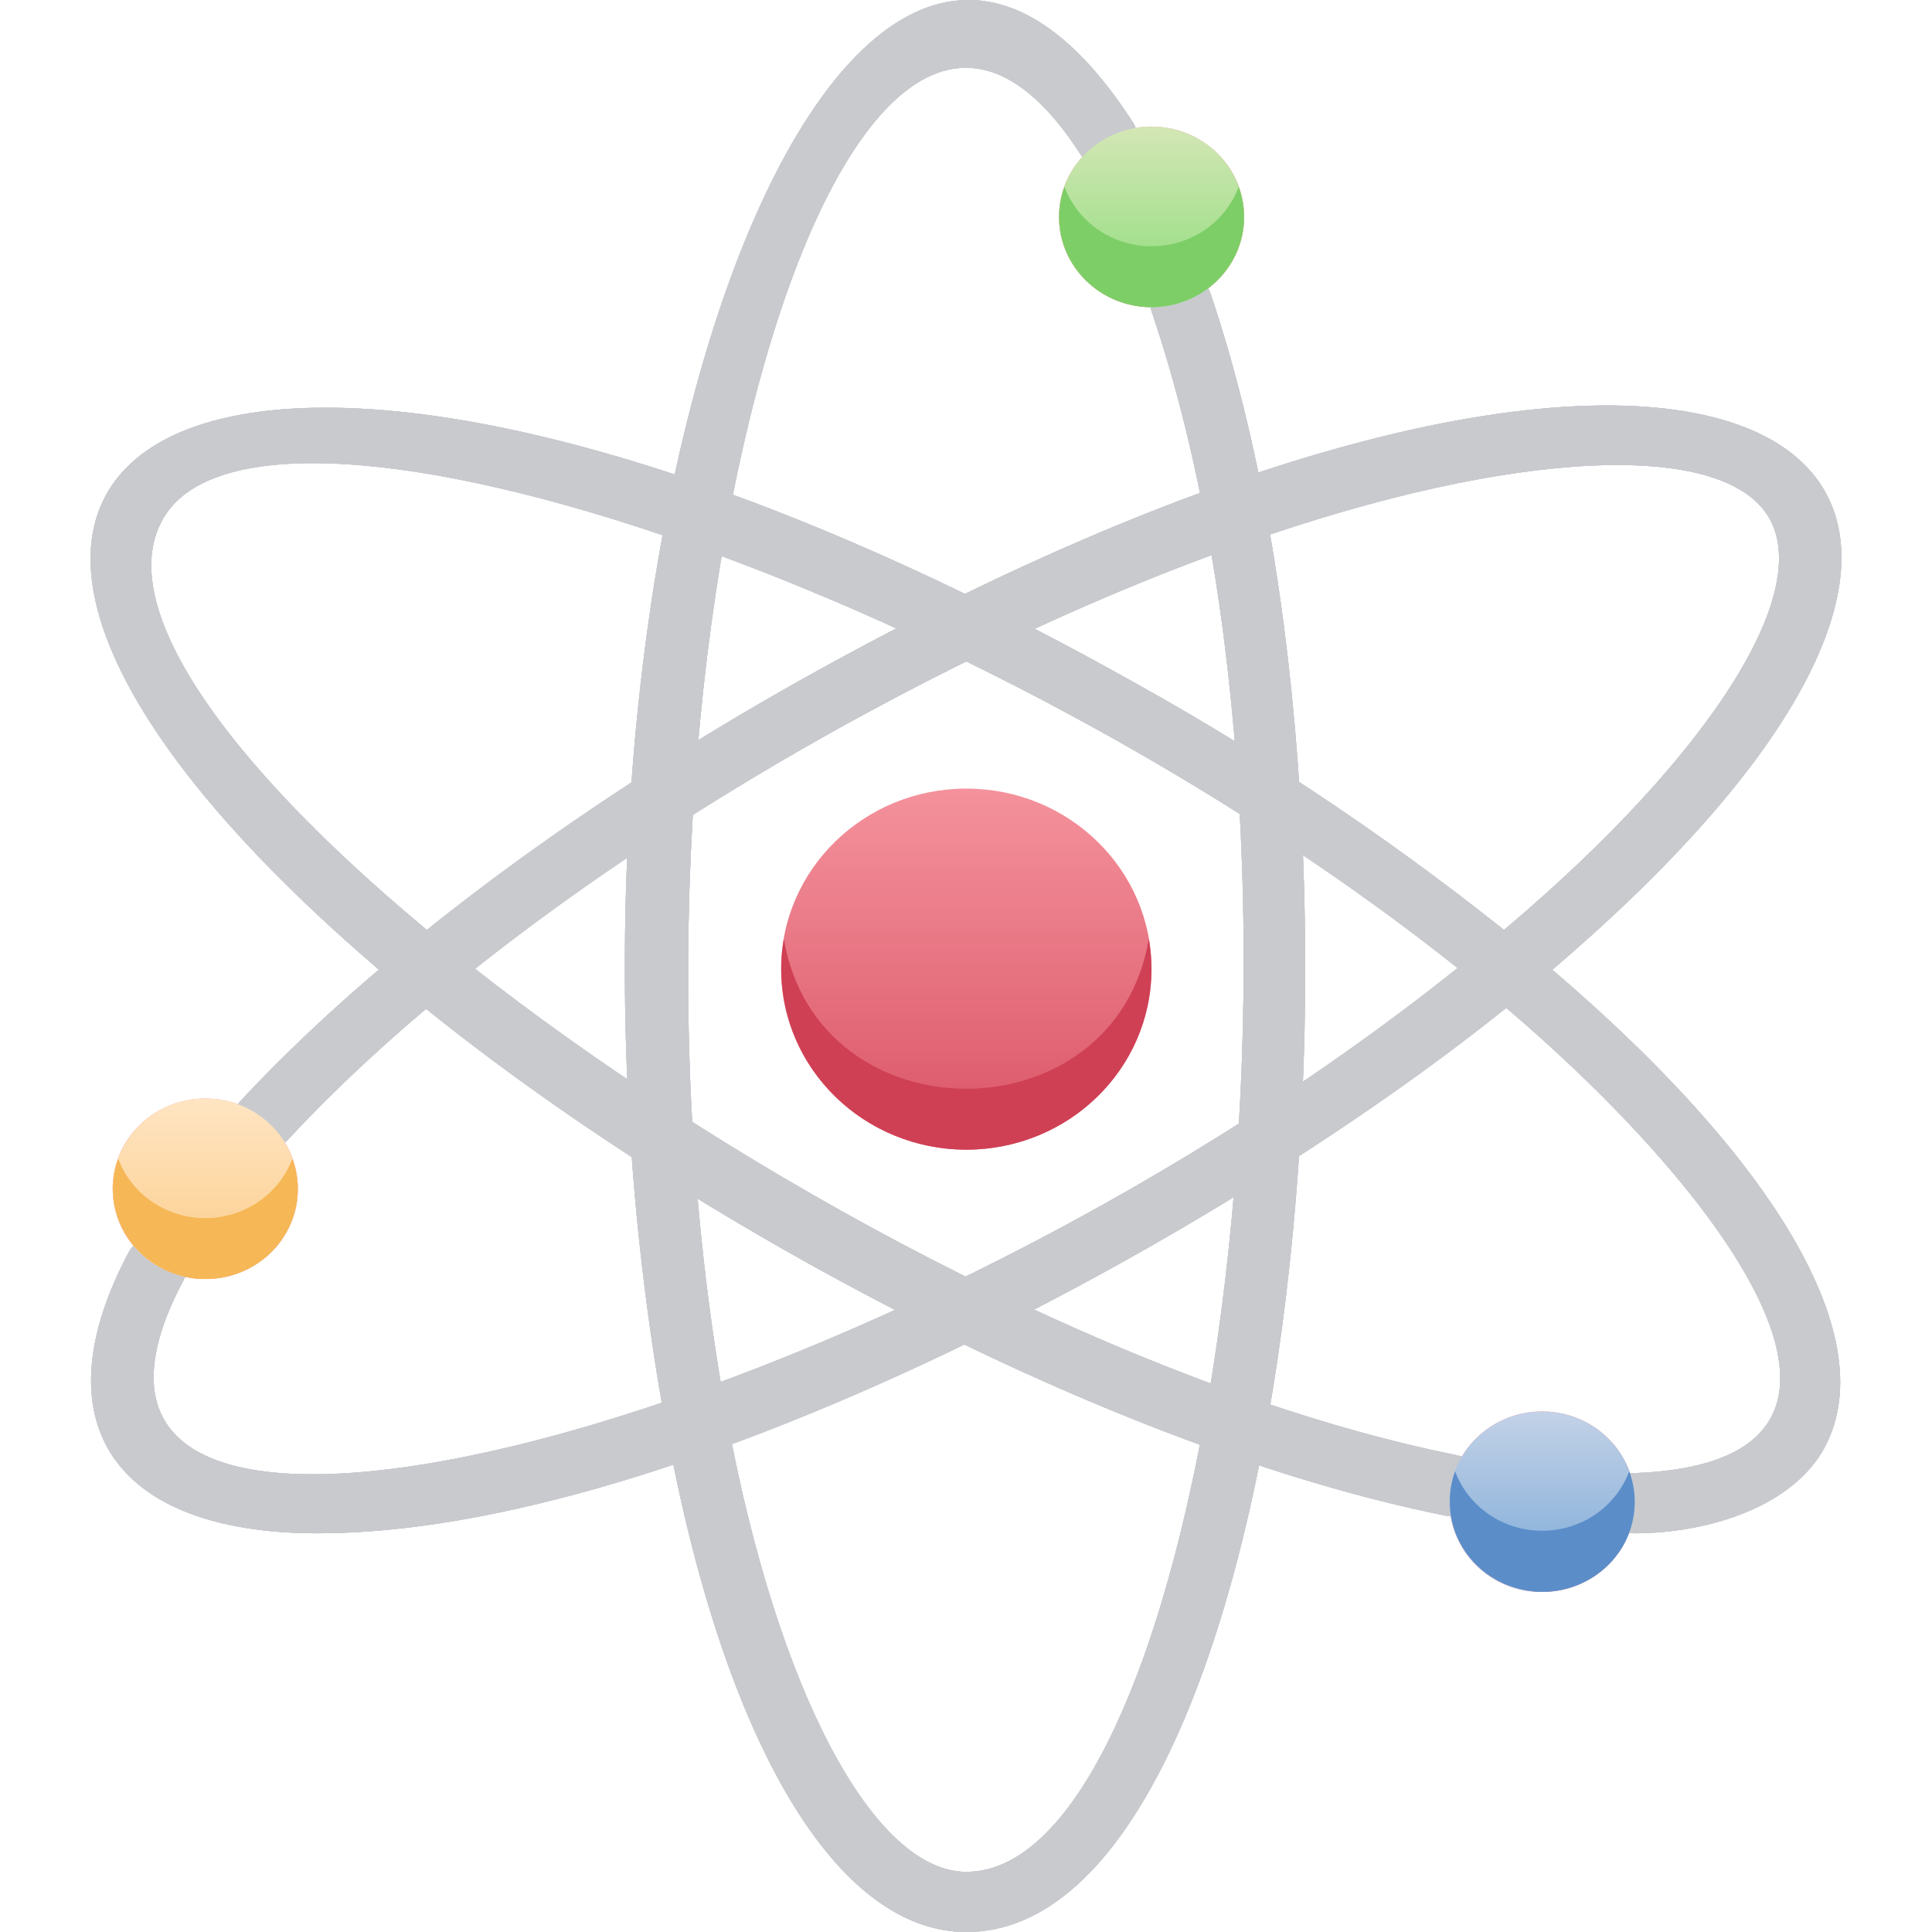 <svg width="64" height="64" viewBox="0 0 64 64" fill="none" xmlns="http://www.w3.org/2000/svg">
<path d="M32.011 38.084C35.4 38.084 38.147 35.406 38.147 32.103C38.147 28.8 35.4 26.123 32.011 26.123C28.622 26.123 25.874 28.8 25.874 32.103C25.874 35.406 28.622 38.084 32.011 38.084Z" fill="url(#paint0_linear_6551_1200)"/>
<path d="M32.011 64C27.716 64 24.003 57.78 22.08 47.354C16.772 18.657 27.808 -10.987 37.524 4.044C37.667 4.269 37.714 4.54 37.652 4.798C37.591 5.056 37.427 5.28 37.196 5.42C36.966 5.56 36.688 5.605 36.423 5.545C36.158 5.485 35.929 5.326 35.785 5.101C27.92 -7.11 19.523 22.275 24.085 46.995C25.752 56.026 28.943 62.007 32.011 62.007C39.866 62.007 44.663 29.512 38.148 10.314C38.075 10.066 38.104 9.8 38.228 9.572C38.352 9.345 38.562 9.173 38.814 9.093C39.065 9.013 39.339 9.031 39.577 9.143C39.815 9.256 39.999 9.454 40.091 9.696C46.585 28.864 42.607 64 32.011 64Z" fill="#C8CACE"/>
<path d="M32.011 64C27.716 64 24.003 57.78 22.08 47.354C16.772 18.657 27.808 -10.987 37.524 4.044C37.667 4.269 37.714 4.54 37.652 4.798C37.591 5.056 37.427 5.28 37.196 5.42C36.966 5.56 36.688 5.605 36.423 5.545C36.158 5.485 35.929 5.326 35.785 5.101C27.92 -7.11 19.523 22.275 24.085 46.995C25.752 56.026 28.943 62.007 32.011 62.007C39.866 62.007 44.663 29.512 38.148 10.314C38.075 10.066 38.104 9.8 38.228 9.572C38.352 9.345 38.562 9.173 38.814 9.093C39.065 9.013 39.339 9.031 39.577 9.143C39.815 9.256 39.999 9.454 40.091 9.696C46.585 28.864 42.607 64 32.011 64Z" fill="#C8CACE"/>
<path d="M38.147 10.175C39.842 10.175 41.215 8.836 41.215 7.184C41.215 5.533 39.842 4.194 38.147 4.194C36.453 4.194 35.079 5.533 35.079 7.184C35.079 8.836 36.453 10.175 38.147 10.175Z" fill="url(#paint1_linear_6551_1200)"/>
<path d="M32.011 64C27.716 64 24.003 57.78 22.08 47.354C16.772 18.657 27.808 -10.987 37.524 4.044C37.667 4.269 37.714 4.54 37.652 4.798C37.591 5.056 37.427 5.28 37.196 5.42C36.966 5.56 36.688 5.605 36.423 5.545C36.158 5.485 35.929 5.326 35.785 5.101C27.92 -7.11 19.523 22.275 24.085 46.995C25.752 56.026 28.943 62.007 32.011 62.007C39.866 62.007 44.663 29.512 38.148 10.314C38.075 10.066 38.104 9.8 38.228 9.572C38.352 9.345 38.562 9.173 38.814 9.093C39.065 9.013 39.339 9.031 39.577 9.143C39.815 9.256 39.999 9.454 40.091 9.696C46.585 28.864 42.607 64 32.011 64Z" fill="#C8CACE"/>
<path d="M32.011 64C27.716 64 24.003 57.78 22.08 47.354C16.772 18.657 27.808 -10.987 37.524 4.044C37.667 4.269 37.714 4.54 37.652 4.798C37.591 5.056 37.427 5.28 37.196 5.42C36.966 5.56 36.688 5.605 36.423 5.545C36.158 5.485 35.929 5.326 35.785 5.101C27.92 -7.11 19.523 22.275 24.085 46.995C25.752 56.026 28.943 62.007 32.011 62.007C39.866 62.007 44.663 29.512 38.148 10.314C38.075 10.066 38.104 9.8 38.228 9.572C38.352 9.345 38.562 9.173 38.814 9.093C39.065 9.013 39.339 9.031 39.577 9.143C39.815 9.256 39.999 9.454 40.091 9.696C46.585 28.864 42.607 64 32.011 64Z" fill="#C8CACE"/>
<path d="M38.147 10.175C39.842 10.175 41.215 8.836 41.215 7.184C41.215 5.533 39.842 4.194 38.147 4.194C36.453 4.194 35.079 5.533 35.079 7.184C35.079 8.836 36.453 10.175 38.147 10.175Z" fill="url(#paint2_linear_6551_1200)"/>
<path d="M54.154 50.793C53.883 50.793 53.622 50.688 53.431 50.501C53.239 50.314 53.131 50.061 53.131 49.796C53.131 49.532 53.239 49.278 53.431 49.091C53.622 48.904 53.883 48.799 54.154 48.799C64.034 48.421 56.854 39.121 49.255 32.851C33.3 19.704 8.764 11.51 5.42 17.152C1.329 24.06 28.779 44.304 48.283 48.211C48.554 48.264 48.793 48.42 48.947 48.644C49.1 48.869 49.156 49.143 49.101 49.407C49.047 49.672 48.887 49.904 48.657 50.054C48.427 50.203 48.145 50.258 47.874 50.205C36.747 47.972 22.541 40.387 13.479 32.901C-9.021 14.291 7.343 5.629 37.636 22.644C42.195 25.181 46.514 28.107 50.543 31.386C58.828 38.224 62.499 44.464 60.362 48.092C59.186 50.045 56.353 50.793 54.154 50.793Z" fill="#C8CACE"/>
<path d="M54.154 50.793C53.883 50.793 53.622 50.688 53.431 50.501C53.239 50.314 53.131 50.061 53.131 49.796C53.131 49.532 53.239 49.278 53.431 49.091C53.622 48.904 53.883 48.799 54.154 48.799C64.034 48.421 56.854 39.121 49.255 32.851C33.3 19.704 8.764 11.51 5.42 17.152C1.329 24.06 28.779 44.304 48.283 48.211C48.554 48.264 48.793 48.42 48.947 48.644C49.1 48.869 49.156 49.143 49.101 49.407C49.047 49.672 48.887 49.904 48.657 50.054C48.427 50.203 48.145 50.258 47.874 50.205C36.747 47.972 22.541 40.387 13.479 32.901C-9.021 14.291 7.343 5.629 37.636 22.644C42.195 25.181 46.514 28.107 50.543 31.386C58.828 38.224 62.499 44.464 60.362 48.092C59.186 50.045 56.353 50.793 54.154 50.793Z" fill="#C8CACE"/>
<path d="M51.086 52.736C52.78 52.736 54.154 51.398 54.154 49.746C54.154 48.095 52.78 46.756 51.086 46.756C49.391 46.756 48.017 48.095 48.017 49.746C48.017 51.398 49.391 52.736 51.086 52.736Z" fill="url(#paint3_linear_6551_1200)"/>
<path d="M54.154 50.793C53.883 50.793 53.622 50.688 53.431 50.501C53.239 50.314 53.131 50.061 53.131 49.796C53.131 49.532 53.239 49.278 53.431 49.091C53.622 48.904 53.883 48.799 54.154 48.799C64.034 48.421 56.854 39.121 49.255 32.851C33.3 19.704 8.764 11.51 5.42 17.152C1.329 24.06 28.779 44.304 48.283 48.211C48.554 48.264 48.793 48.42 48.947 48.644C49.1 48.869 49.156 49.143 49.101 49.407C49.047 49.672 48.887 49.904 48.657 50.054C48.427 50.203 48.145 50.258 47.874 50.205C36.747 47.972 22.541 40.387 13.479 32.901C-9.021 14.291 7.343 5.629 37.636 22.644C42.195 25.181 46.514 28.107 50.543 31.386C58.828 38.224 62.499 44.464 60.362 48.092C59.186 50.045 56.353 50.793 54.154 50.793Z" fill="#C8CACE"/>
<path d="M54.154 50.793C53.883 50.793 53.622 50.688 53.431 50.501C53.239 50.314 53.131 50.061 53.131 49.796C53.131 49.532 53.239 49.278 53.431 49.091C53.622 48.904 53.883 48.799 54.154 48.799C64.034 48.421 56.854 39.121 49.255 32.851C33.3 19.704 8.764 11.51 5.42 17.152C1.329 24.06 28.779 44.304 48.283 48.211C48.554 48.264 48.793 48.42 48.947 48.644C49.1 48.869 49.156 49.143 49.101 49.407C49.047 49.672 48.887 49.904 48.657 50.054C48.427 50.203 48.145 50.258 47.874 50.205C36.747 47.972 22.541 40.387 13.479 32.901C-9.021 14.291 7.343 5.629 37.636 22.644C42.195 25.181 46.514 28.107 50.543 31.386C58.828 38.224 62.499 44.464 60.362 48.092C59.186 50.045 56.353 50.793 54.154 50.793Z" fill="#C8CACE"/>
<path d="M51.086 52.736C52.78 52.736 54.154 51.398 54.154 49.746C54.154 48.095 52.78 46.756 51.086 46.756C49.391 46.756 48.017 48.095 48.017 49.746C48.017 51.398 49.391 52.736 51.086 52.736Z" fill="url(#paint4_linear_6551_1200)"/>
<path d="M10.533 50.793C3.639 50.793 1.328 47.005 4.263 41.483C4.388 41.248 4.604 41.071 4.863 40.99C5.122 40.91 5.403 40.933 5.644 41.054C5.885 41.176 6.067 41.386 6.15 41.639C6.232 41.891 6.209 42.165 6.084 42.4C-0.84 55.358 29.914 47.264 49.172 31.346C56.352 25.455 60.115 19.754 58.602 17.152C57.088 14.55 50.113 14.879 41.307 17.969C30.589 21.697 17.089 29.582 9.51 37.785C9.328 37.982 9.074 38.101 8.802 38.115C8.531 38.129 8.265 38.037 8.063 37.86C7.861 37.683 7.739 37.435 7.725 37.17C7.71 36.906 7.804 36.646 7.986 36.45C12.967 31.107 19.962 26.223 26.385 22.604C57.068 5.37 72.808 14.491 50.543 32.861C40.888 40.835 22.397 50.793 10.533 50.793Z" fill="#C8CACE"/>
<path d="M10.533 50.793C3.639 50.793 1.328 47.005 4.263 41.483C4.388 41.248 4.604 41.071 4.863 40.99C5.122 40.91 5.403 40.933 5.644 41.054C5.885 41.176 6.067 41.386 6.15 41.639C6.232 41.891 6.209 42.165 6.084 42.4C-0.84 55.358 29.914 47.264 49.172 31.346C56.352 25.455 60.115 19.754 58.602 17.152C57.088 14.55 50.113 14.879 41.307 17.969C30.589 21.697 17.089 29.582 9.51 37.785C9.328 37.982 9.074 38.101 8.802 38.115C8.531 38.129 8.265 38.037 8.063 37.86C7.861 37.683 7.739 37.435 7.725 37.17C7.71 36.906 7.804 36.646 7.986 36.45C12.967 31.107 19.962 26.223 26.385 22.604C57.068 5.37 72.808 14.491 50.543 32.861C40.888 40.835 22.397 50.793 10.533 50.793Z" fill="#C8CACE"/>
<path d="M6.801 42.37C8.495 42.37 9.869 41.032 9.869 39.38C9.869 37.728 8.495 36.39 6.801 36.39C5.106 36.39 3.732 37.728 3.732 39.38C3.732 41.032 5.106 42.37 6.801 42.37Z" fill="url(#paint5_linear_6551_1200)"/>
<path d="M10.533 50.793C3.639 50.793 1.328 47.005 4.263 41.483C4.388 41.248 4.604 41.071 4.863 40.99C5.122 40.91 5.403 40.933 5.644 41.054C5.885 41.176 6.067 41.386 6.15 41.639C6.232 41.891 6.209 42.165 6.084 42.4C-0.84 55.358 29.914 47.264 49.172 31.346C56.352 25.455 60.115 19.754 58.602 17.152C57.088 14.55 50.113 14.879 41.307 17.969C30.589 21.697 17.089 29.582 9.51 37.785C9.328 37.982 9.074 38.101 8.802 38.115C8.531 38.129 8.265 38.037 8.063 37.86C7.861 37.683 7.739 37.435 7.725 37.17C7.71 36.906 7.804 36.646 7.986 36.45C12.967 31.107 19.962 26.223 26.385 22.604C57.068 5.37 72.808 14.491 50.543 32.861C40.888 40.835 22.397 50.793 10.533 50.793Z" fill="#C8CACE"/>
<path d="M10.533 50.793C3.639 50.793 1.328 47.005 4.263 41.483C4.388 41.248 4.604 41.071 4.863 40.99C5.122 40.91 5.403 40.933 5.644 41.054C5.885 41.176 6.067 41.386 6.15 41.639C6.232 41.891 6.209 42.165 6.084 42.4C-0.84 55.358 29.914 47.264 49.172 31.346C56.352 25.455 60.115 19.754 58.602 17.152C57.088 14.55 50.113 14.879 41.307 17.969C30.589 21.697 17.089 29.582 9.51 37.785C9.328 37.982 9.074 38.101 8.802 38.115C8.531 38.129 8.265 38.037 8.063 37.86C7.861 37.683 7.739 37.435 7.725 37.17C7.71 36.906 7.804 36.646 7.986 36.45C12.967 31.107 19.962 26.223 26.385 22.604C57.068 5.37 72.808 14.491 50.543 32.861C40.888 40.835 22.397 50.793 10.533 50.793Z" fill="#C8CACE"/>
<path d="M6.801 42.37C8.495 42.37 9.869 41.032 9.869 39.38C9.869 37.728 8.495 36.39 6.801 36.39C5.106 36.39 3.732 37.728 3.732 39.38C3.732 41.032 5.106 42.37 6.801 42.37Z" fill="url(#paint6_linear_6551_1200)"/>
<path d="M32.011 38.084C31.119 38.083 30.238 37.893 29.43 37.526C28.621 37.16 27.904 36.626 27.329 35.961C26.753 35.297 26.334 34.519 26.098 33.68C25.863 32.842 25.818 31.963 25.967 31.106C27.092 37.725 36.931 37.715 38.056 31.106C38.204 31.963 38.16 32.842 37.924 33.68C37.689 34.519 37.269 35.297 36.694 35.961C36.119 36.626 35.402 37.16 34.593 37.526C33.784 37.893 32.903 38.083 32.011 38.084Z" fill="#CF4055"/>
<path d="M38.148 10.175C37.658 10.173 37.175 10.057 36.74 9.837C36.305 9.617 35.931 9.298 35.649 8.907C35.366 8.517 35.184 8.066 35.117 7.593C35.05 7.12 35.1 6.638 35.264 6.188C35.479 6.765 35.871 7.264 36.387 7.616C36.903 7.969 37.518 8.158 38.148 8.158C38.778 8.158 39.393 7.969 39.909 7.616C40.425 7.264 40.817 6.765 41.032 6.188C41.195 6.638 41.246 7.12 41.179 7.593C41.112 8.066 40.929 8.517 40.647 8.907C40.364 9.298 39.99 9.617 39.555 9.837C39.121 10.057 38.638 10.173 38.148 10.175Z" fill="#7ECE67"/>
<path d="M53.745 51.241C53.36 51.884 52.743 52.363 52.014 52.586C51.286 52.809 50.499 52.759 49.806 52.446C49.113 52.134 48.565 51.581 48.268 50.895C47.972 50.21 47.948 49.441 48.202 48.739C48.416 49.316 48.809 49.815 49.325 50.168C49.841 50.52 50.456 50.709 51.086 50.709C51.716 50.709 52.331 50.52 52.847 50.168C53.363 49.815 53.755 49.316 53.97 48.739C54.121 49.147 54.179 49.582 54.14 50.014C54.101 50.446 53.966 50.865 53.745 51.241Z" fill="#5B8DC9"/>
<path d="M8.334 41.971C7.791 42.274 7.166 42.408 6.542 42.355C5.919 42.301 5.327 42.064 4.846 41.673C4.365 41.283 4.018 40.758 3.852 40.17C3.686 39.582 3.708 38.958 3.916 38.383C4.131 38.96 4.523 39.459 5.039 39.811C5.555 40.164 6.17 40.353 6.8 40.353C7.43 40.353 8.045 40.164 8.561 39.811C9.077 39.459 9.469 38.96 9.684 38.383C9.924 39.041 9.921 39.759 9.674 40.415C9.428 41.07 8.954 41.621 8.334 41.971Z" fill="#F6B756"/>
<defs>
<linearGradient id="paint0_linear_6551_1200" x1="32.011" y1="38.084" x2="32.011" y2="26.123" gradientUnits="userSpaceOnUse">
<stop stop-color="#DA5466"/>
<stop offset="1" stop-color="#F4929C"/>
</linearGradient>
<linearGradient id="paint1_linear_6551_1200" x1="38.147" y1="10.175" x2="38.147" y2="4.194" gradientUnits="userSpaceOnUse">
<stop stop-color="#DA5466"/>
<stop offset="1" stop-color="#F4929C"/>
</linearGradient>
<linearGradient id="paint2_linear_6551_1200" x1="38.147" y1="10.175" x2="38.147" y2="4.194" gradientUnits="userSpaceOnUse">
<stop stop-color="#8CDD79"/>
<stop offset="1" stop-color="#D4E6B6"/>
</linearGradient>
<linearGradient id="paint3_linear_6551_1200" x1="51.086" y1="52.736" x2="51.086" y2="46.756" gradientUnits="userSpaceOnUse">
<stop stop-color="#DA5466"/>
<stop offset="1" stop-color="#F4929C"/>
</linearGradient>
<linearGradient id="paint4_linear_6551_1200" x1="51.086" y1="52.736" x2="51.086" y2="46.756" gradientUnits="userSpaceOnUse">
<stop stop-color="#7AA8D7"/>
<stop offset="1" stop-color="#C3D2E7"/>
</linearGradient>
<linearGradient id="paint5_linear_6551_1200" x1="6.801" y1="42.37" x2="6.801" y2="36.39" gradientUnits="userSpaceOnUse">
<stop stop-color="#DA5466"/>
<stop offset="1" stop-color="#F4929C"/>
</linearGradient>
<linearGradient id="paint6_linear_6551_1200" x1="6.801" y1="42.37" x2="6.801" y2="36.39" gradientUnits="userSpaceOnUse">
<stop stop-color="#FBCC88"/>
<stop offset="1" stop-color="#FFE5C3"/>
</linearGradient>
</defs>
</svg>
